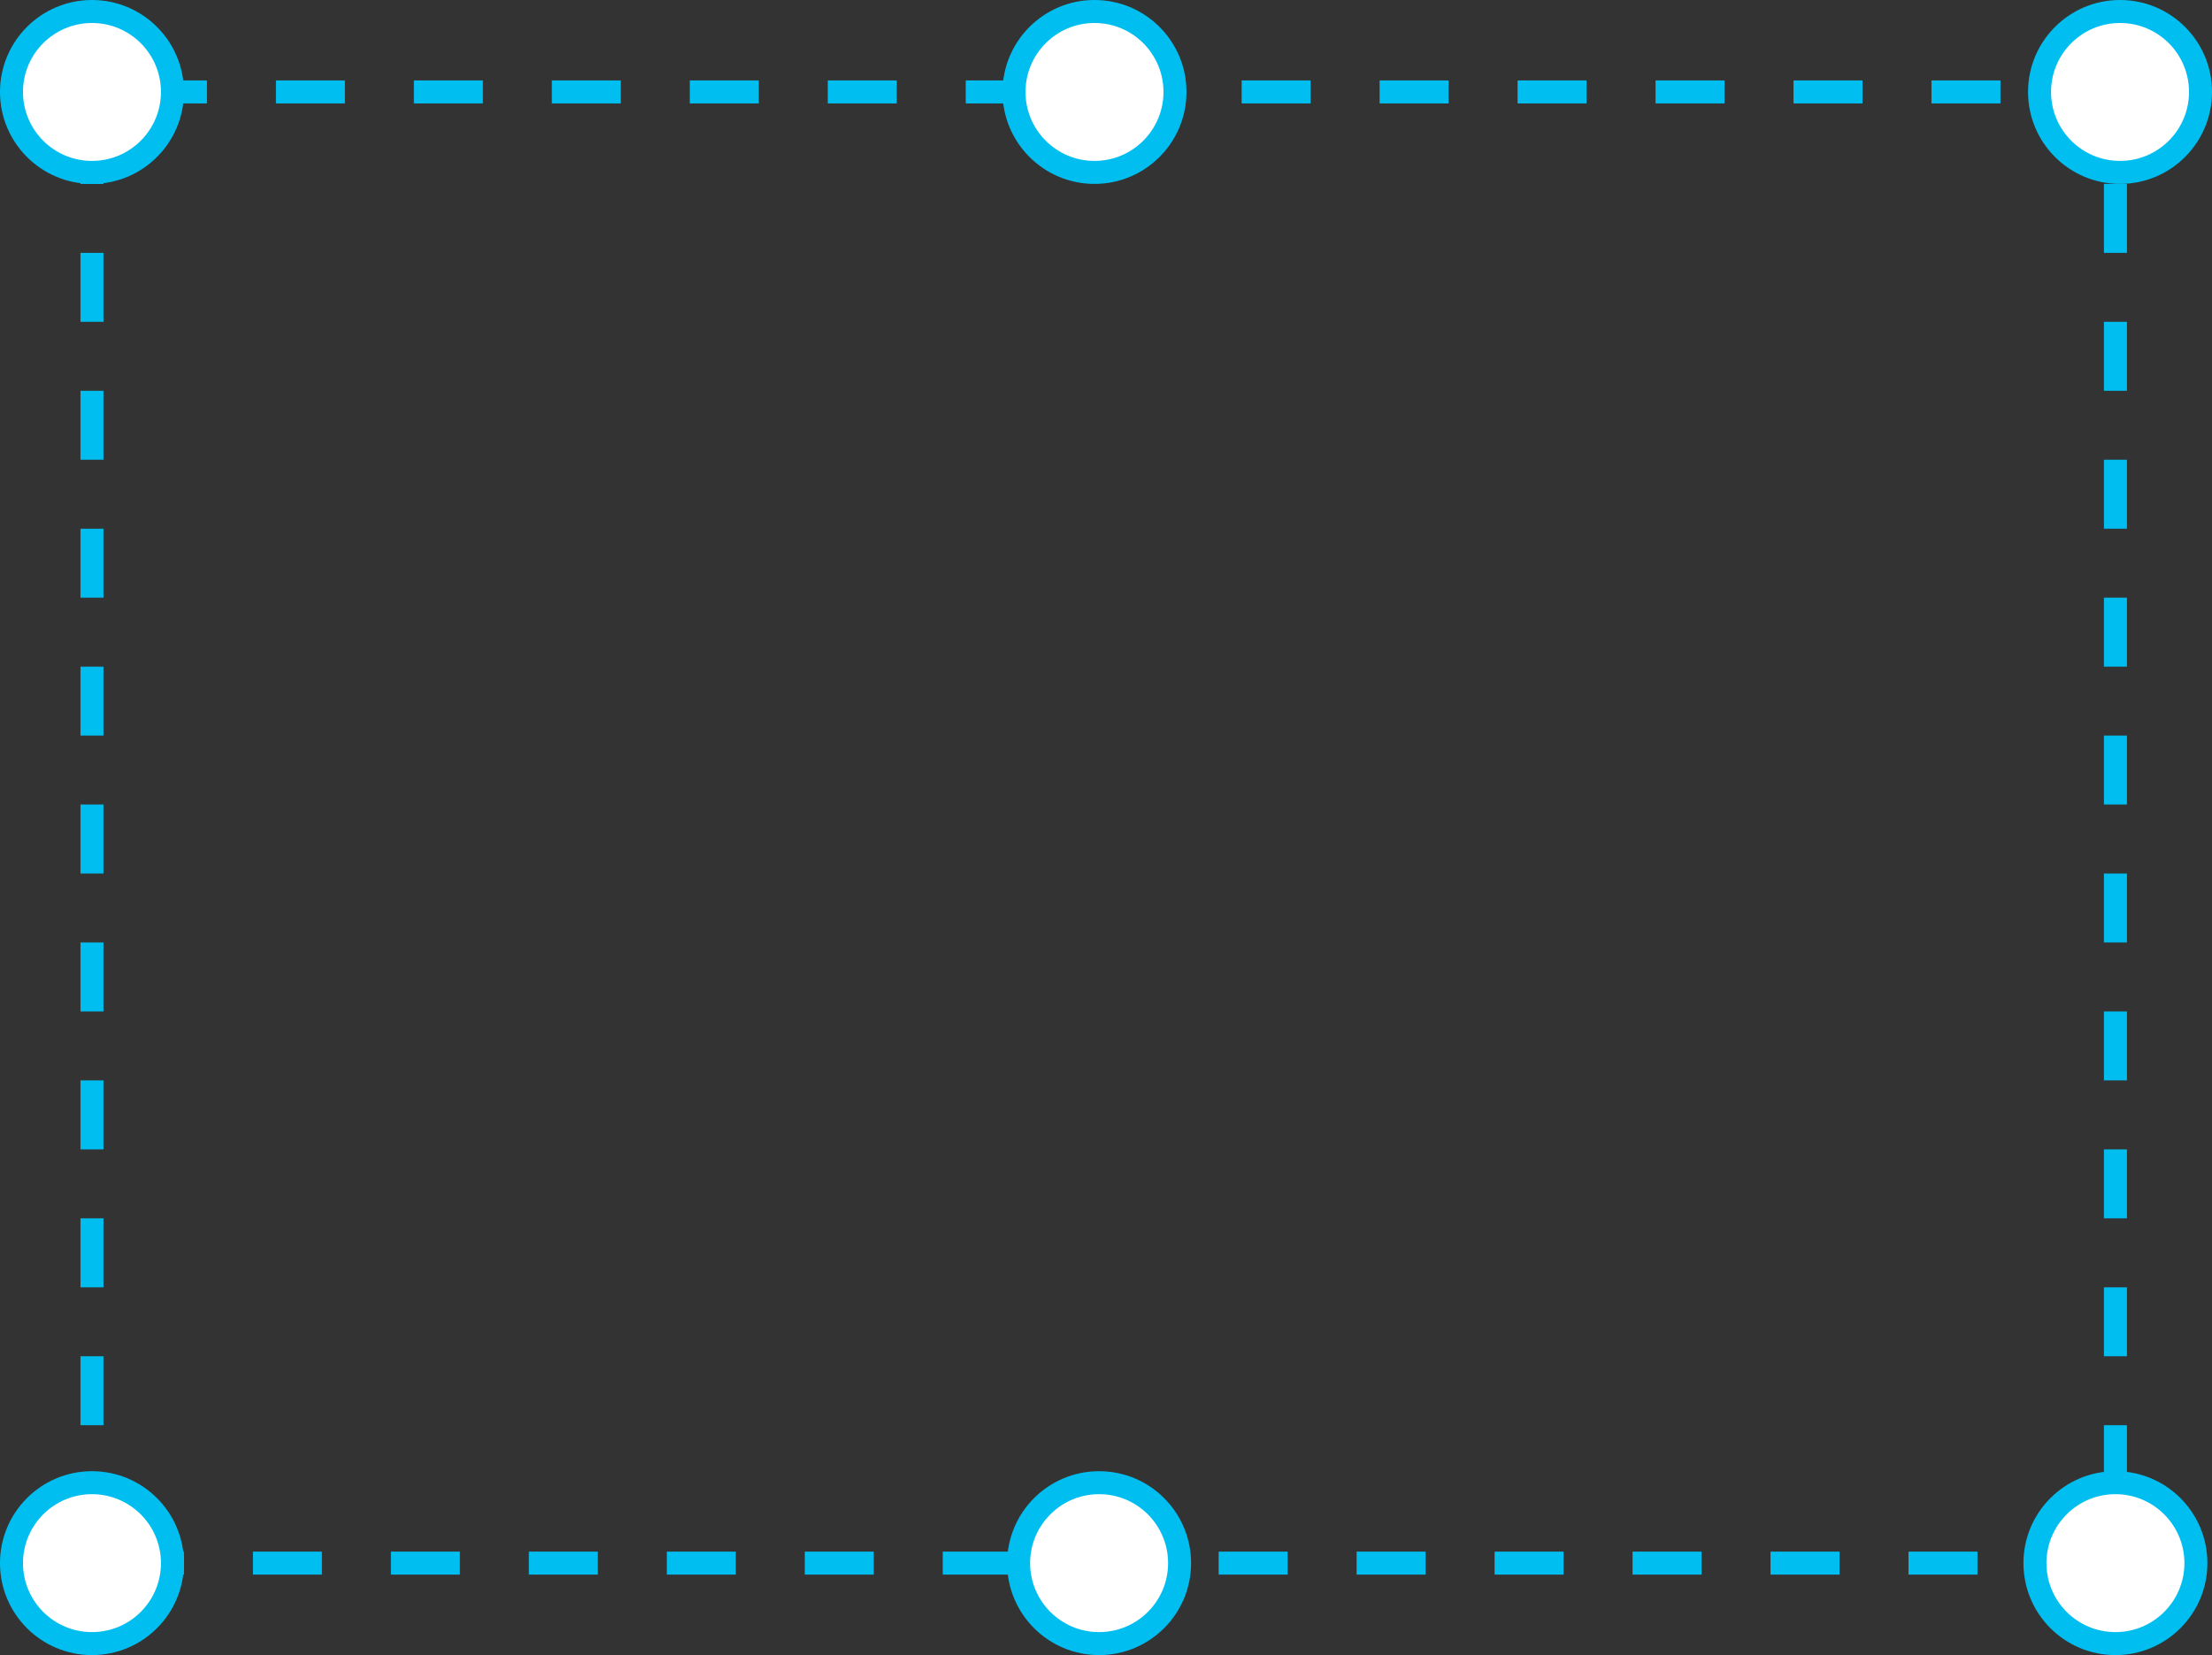 <?xml version="1.0" encoding="UTF-8"?>
<!-- Do not edit this file with editors other than diagrams.net -->
<!DOCTYPE svg PUBLIC "-//W3C//DTD SVG 1.1//EN" "http://www.w3.org/Graphics/SVG/1.1/DTD/svg11.dtd">
<svg xmlns="http://www.w3.org/2000/svg" xmlns:xlink="http://www.w3.org/1999/xlink" version="1.1" width="481px" height="360px" viewBox="-0.5 -0.5 481 360" content="&lt;mxfile host=&quot;app.diagrams.net&quot; modified=&quot;2022-12-05T17:58:04.407Z&quot; agent=&quot;5.0 (Windows NT 10.0; Win64; x64) AppleWebKit/537.36 (KHTML, like Gecko) Chrome/107.0.0.0 Safari/537.36&quot; version=&quot;20.6.0&quot; etag=&quot;7aGWlyw90SH82hgb3jgk&quot;&gt;&lt;diagram id=&quot;N7wPoxSrpBCckxXw9gHW&quot; name=&quot;Page-1&quot;&gt;7Zffb5swEMf/Gh472RjS9nFN003a9rI8dH2aXGxiq4ZD5jLI/vrZwUAYqpJp1VppyUNkf+8H9n3uIhKxZdF+sLxSX0BIE8VEtBG7jeL4ijL37YVdJyT0shM2VotOIqOw1j9lJ9Je3Woh64kjAhjUVRBpJ2ZQljLDiSO3FpppbA5GTOIqvpEzYZ1xM1fvtUAVrpWSUf8o9UaFJ1NKgqXgvXMQasUFNAcSW0VsaQGwWxXtUhpfu2ld7p6xDgezssRTAsr3lfl8az9tH/Db96+r/P6BXl6kXZYf3GzDhcNhcddXwMK2FNInIRG7aZRGua545q2NQ+40hYVxO+qWwyW9b/0kMVNhk2tj1iGrAKy9HS08ySUYsPtHMUIe85wMlr7gaQjvPUsoXZYbC8hRQ+mUi2sfJXit9gf1JwkXkxZl+2zF6MDB9a+EQqLdOZcQ4OzvQoFC9y4GoRmbgfWE1UEjJEnfhKEBN0P6kZFbBEx/gOz6ODKXxc2HPI6L11U3NLlufeVO5FeD0eIvADrPu/3nZTilV1NKlCRzSOmcUa+9OCIanxn9xogmyRtjxM6MZnM0ZZTEr80oOTM6Mkevz+iEV4j/jBFbxG/st25xZjRjxP7VHLnt+Ja/tx38VWKrXw==&lt;/diagram&gt;&lt;/mxfile&gt;"><rect x="-0.5" y="-0.5" width="481" height="360" fill="#333333" stroke="none"/><defs/><g><rect x="79.5" y="-40.5" width="320" height="440" fill="none" stroke="#00bff0" stroke-width="5" stroke-dasharray="15 15" transform="rotate(-90,239.5,179.5)" pointer-events="all"/><ellipse cx="460.5" cy="19.5" rx="17.5" ry="17.5" fill="#ffffff" stroke="#00bff0" stroke-width="5" pointer-events="all"/><ellipse cx="19.5" cy="19.5" rx="17.5" ry="17.5" fill="#ffffff" stroke="#00bff0" stroke-width="5" pointer-events="all"/><ellipse cx="459.5" cy="339.5" rx="17.5" ry="17.5" fill="#ffffff" stroke="#00bff0" stroke-width="5" pointer-events="all"/><ellipse cx="19.5" cy="339.5" rx="17.5" ry="17.5" fill="#ffffff" stroke="#00bff0" stroke-width="5" pointer-events="all"/><ellipse cx="237.5" cy="19.5" rx="17.5" ry="17.5" fill="#ffffff" stroke="#00bff0" stroke-width="5" pointer-events="all"/><ellipse cx="238.5" cy="339.5" rx="17.5" ry="17.5" fill="#ffffff" stroke="#00bff0" stroke-width="5" pointer-events="all"/></g></svg>